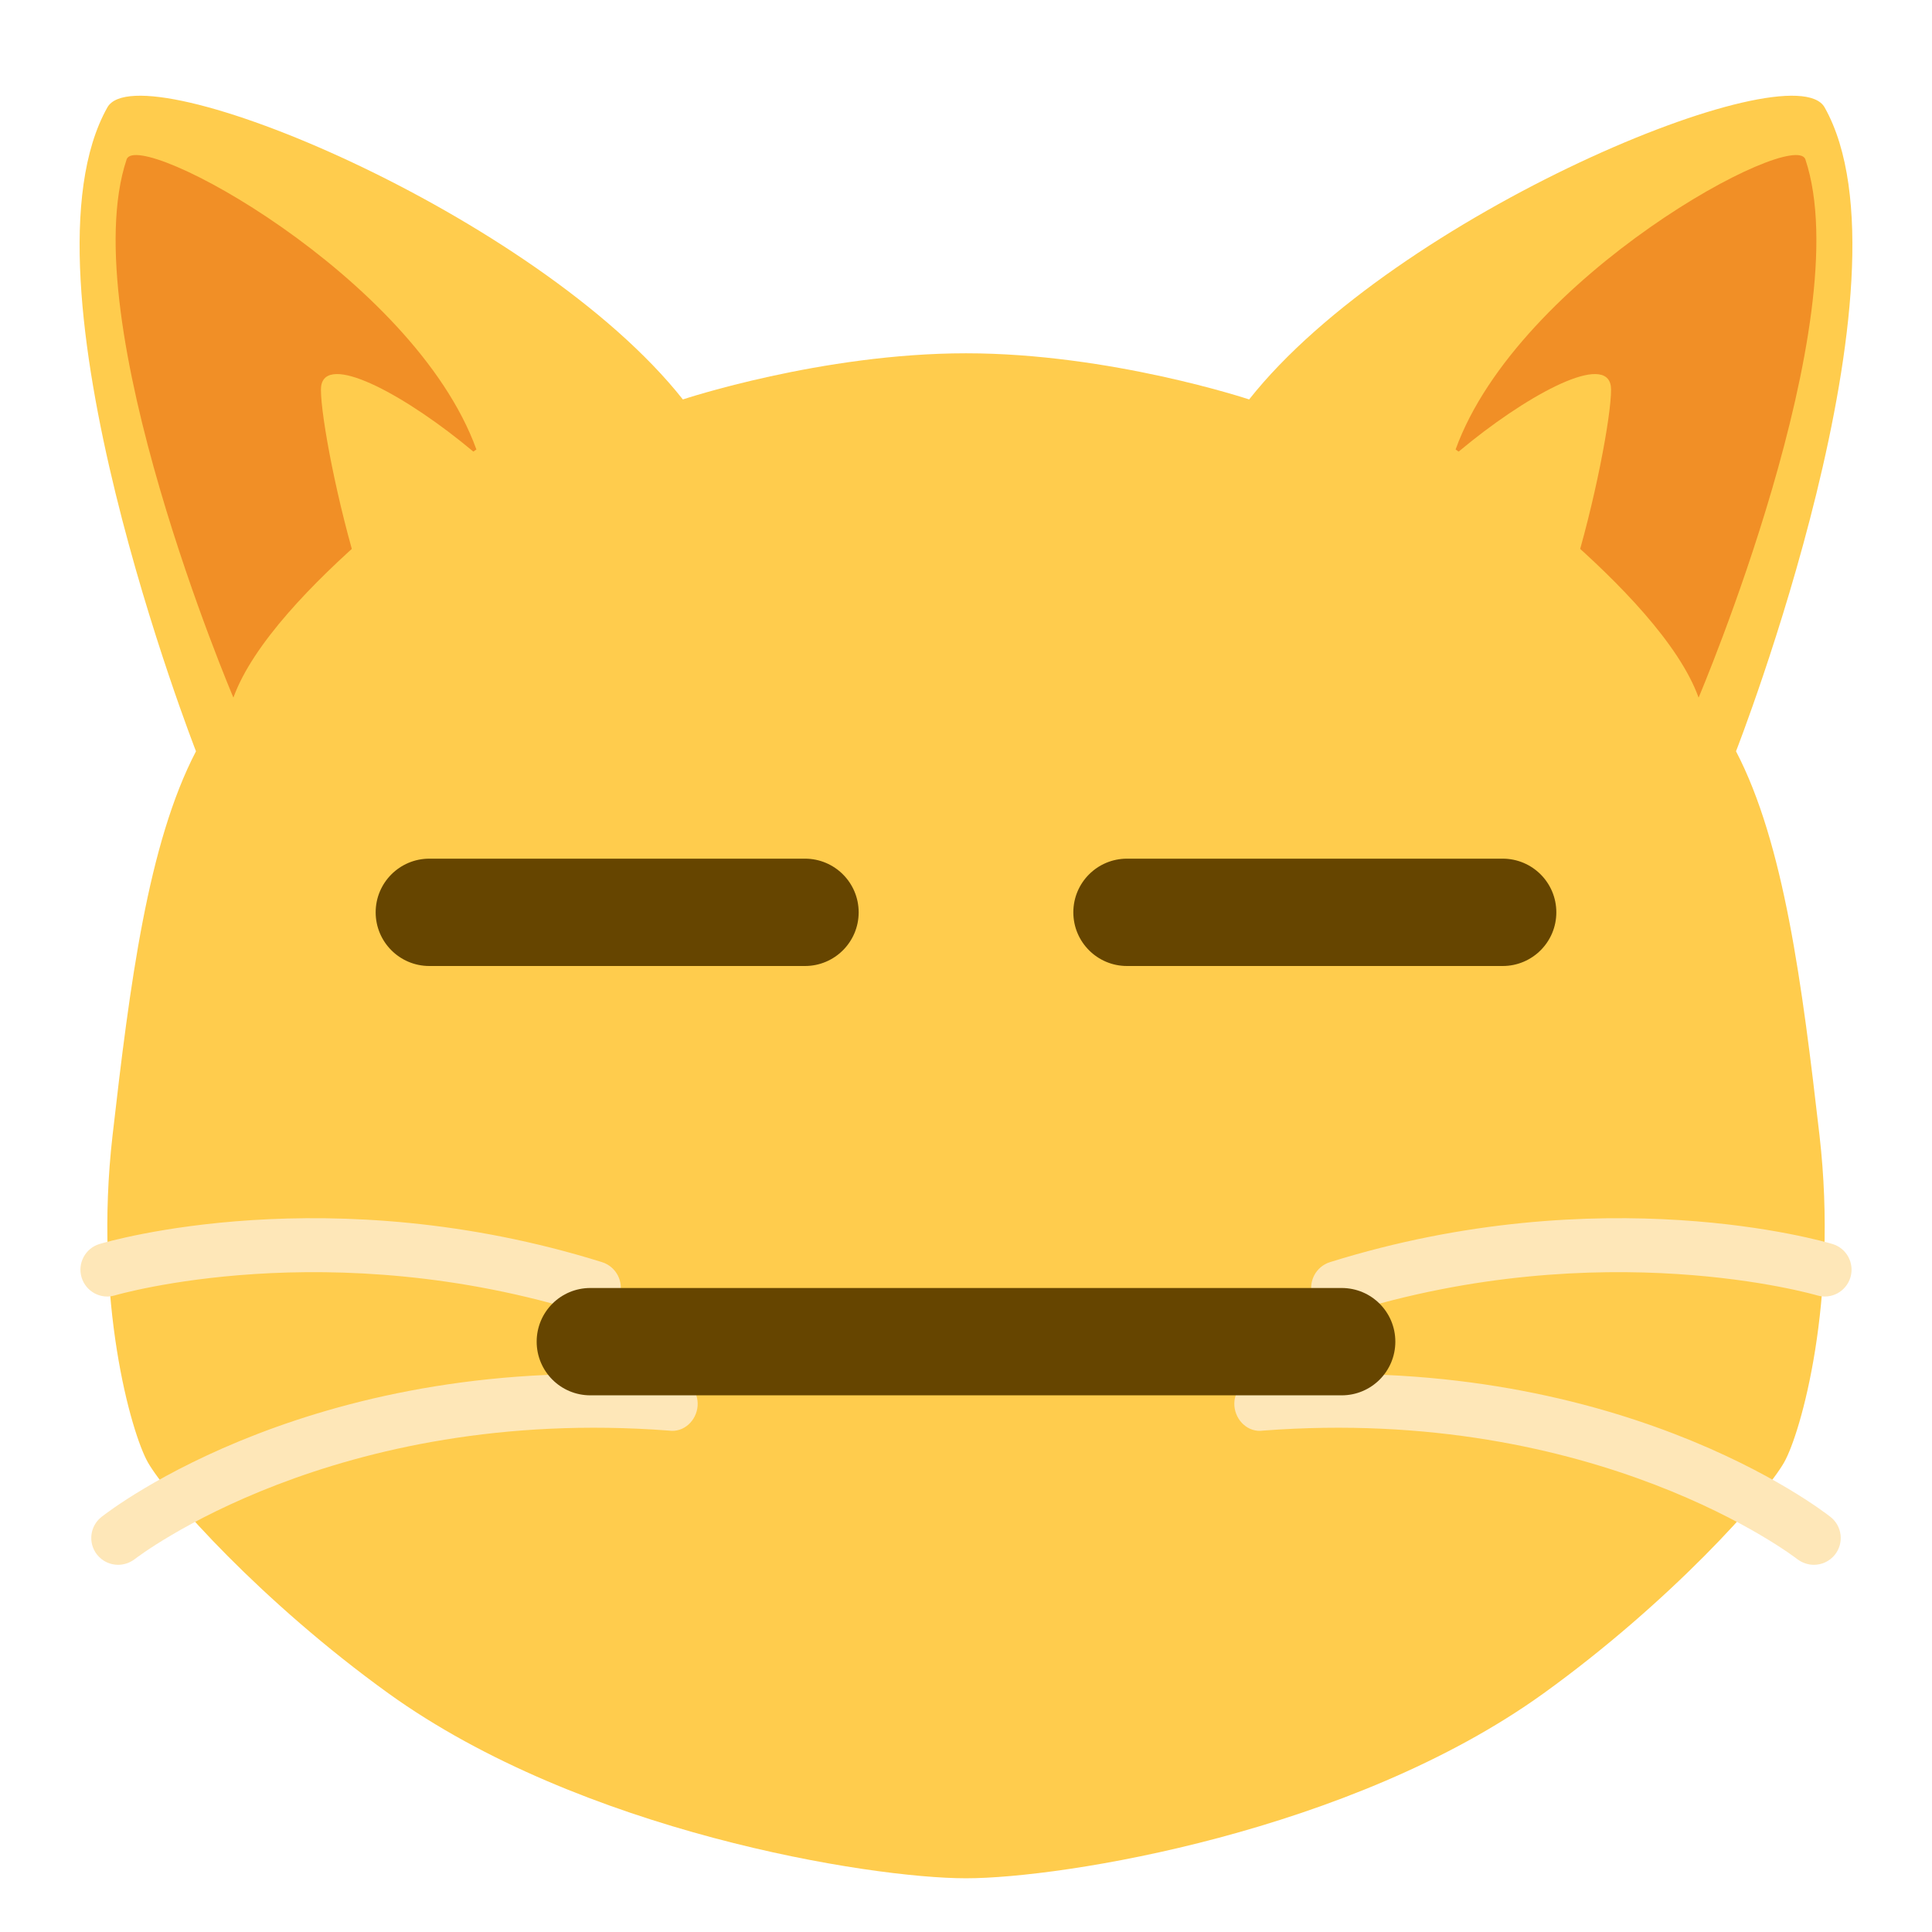 <?xml version="1.0" encoding="UTF-8" standalone="no"?>
<svg
   xmlns:dc="http://purl.org/dc/elements/1.1/"
   xmlns:cc="http://creativecommons.org/ns#"
   xmlns:rdf="http://www.w3.org/1999/02/22-rdf-syntax-ns#"
   xmlns:svg="http://www.w3.org/2000/svg"
   xmlns="http://www.w3.org/2000/svg"
   xmlns:sodipodi="http://sodipodi.sourceforge.net/DTD/sodipodi-0.dtd"
   xmlns:inkscape="http://www.inkscape.org/namespaces/inkscape"
   inkscape:version="1.0 (4035a4fb49, 2020-05-01)"
   sodipodi:docname="cat_expressionless.svg"
   id="svg16"
   version="1.1"
   viewBox="0 0 36 36">
  <defs
     id="defs20" />
  <sodipodi:namedview
     inkscape:current-layer="svg16"
     inkscape:window-maximized="1"
     inkscape:window-y="24"
     inkscape:window-x="0"
     inkscape:cy="18"
     inkscape:cx="17.901505"
     inkscape:zoom="20.305556"
     showgrid="false"
     id="namedview18"
     inkscape:window-height="1000"
     inkscape:window-width="1680"
     inkscape:pageshadow="2"
     inkscape:pageopacity="0"
     guidetolerance="10"
     gridtolerance="10"
     objecttolerance="10"
     borderopacity="1"
     bordercolor="#666666"
     pagecolor="#ffffff" />
  <path
     id="path2"
     d="M32.348 13.999s3.445-8.812 1.651-11.998c-.604-1.073-8 1.998-10.723 5.442 0 0-2.586-.86-5.276-.86s-5.276.86-5.276.86C10.001 3.999 2.605.928 2.001 2.001.207 5.187 3.652 13.999 3.652 13.999c-.897 1.722-1.233 4.345-1.555 7.16-.354 3.086.35 5.546.658 6.089.35.617 2.123 2.605 4.484 4.306 3.587 2.583 8.967 3.445 10.761 3.445s7.174-.861 10.761-3.445c2.361-1.701 4.134-3.689 4.484-4.306.308-.543 1.012-3.003.659-6.089-.324-2.814-.659-5.438-1.556-7.16z"
     fill="#FFCC4D" />
  <path
     id="path4"
     d="M2.359 2.971c.2-.599 5.348 2.173 6.518 5.404 0 0-3.808 2.624-4.528 4.624 0 0-2.99-7.028-1.99-10.028z"
     fill="#F18F26" />
  <path
     id="path6"
     d="M5.98 7.261c0-1.414 5.457 2.733 4.457 3.733s-1.255.72-2.255 1.72S5.98 8.261 5.98 7.261z"
     fill="#FFCC4D" />
  <path
     id="path8"
     d="M33.641 2.971c-.2-.599-5.348 2.173-6.518 5.404 0 0 3.808 2.624 4.528 4.624 0 0 2.99-7.028 1.99-10.028z"
     fill="#F18F26" />
  <path
     id="path10"
     d="M30.02 7.261c0-1.414-5.457 2.733-4.457 3.733s1.255.72 2.255 1.72 2.202-4.453 2.202-5.453z"
     fill="#FFCC4D" />
  <path
     style="stroke-width:1"
     id="path12"
     d="m 2.201,29.158 c -0.148,0 -0.294,-0.065 -0.393,-0.19 -0.171,-0.217 -0.134,-0.531 0.083,-0.702 0.162,-0.127 4.02,-3.12 10.648,-2.605 0.275,0.021 0.481,0.261 0.46,0.536 -0.021,0.275 -0.257,0.501 -0.537,0.46 -6.233,-0.474 -9.915,2.366 -9.951,2.395 -0.093,0.07 -0.202,0.106 -0.31,0.106 z m 8.868,-4.663 c -0.049,0 -0.1,-0.007 -0.149,-0.022 -4.79,-1.497 -8.737,-0.347 -8.777,-0.336 -0.265,0.081 -0.543,-0.07 -0.623,-0.335 -0.079,-0.265 0.071,-0.543 0.335,-0.622 0.173,-0.052 4.286,-1.247 9.362,0.338 0.264,0.083 0.411,0.363 0.328,0.627 -0.066,0.213 -0.263,0.35 -0.476,0.35 z m 22.73,4.663 c 0.148,0 0.294,-0.065 0.393,-0.19 0.171,-0.217 0.134,-0.531 -0.083,-0.702 -0.162,-0.127 -4.02,-3.12 -10.648,-2.605 -0.275,0.021 -0.481,0.261 -0.46,0.536 0.022,0.275 0.257,0.501 0.537,0.46 6.233,-0.474 9.915,2.366 9.951,2.395 0.093,0.07 0.202,0.106 0.31,0.106 z m -8.868,-4.663 c 0.049,0 0.1,-0.007 0.149,-0.022 4.79,-1.497 8.737,-0.347 8.777,-0.336 0.265,0.081 0.543,-0.07 0.623,-0.335 0.079,-0.265 -0.071,-0.543 -0.335,-0.622 -0.173,-0.052 -4.286,-1.247 -9.362,0.338 -0.264,0.083 -0.411,0.363 -0.328,0.627 0.066,0.213 0.263,0.35 0.476,0.35 z"
     fill="#fee7b8" />
  <path
     id="path14"
     d="M25 26H11c-.552 0-1-.447-1-1s.448-1 1-1h14c.553 0 1 .447 1 1s-.447 1-1 1zm-10-8H8c-.552 0-1-.448-1-1s.448-1 1-1h7c.552 0 1 .448 1 1s-.448 1-1 1zm13 0h-7c-.553 0-1-.448-1-1s.447-1 1-1h7c.553 0 1 .448 1 1s-.447 1-1 1z"
     fill="#664500" />
</svg>
